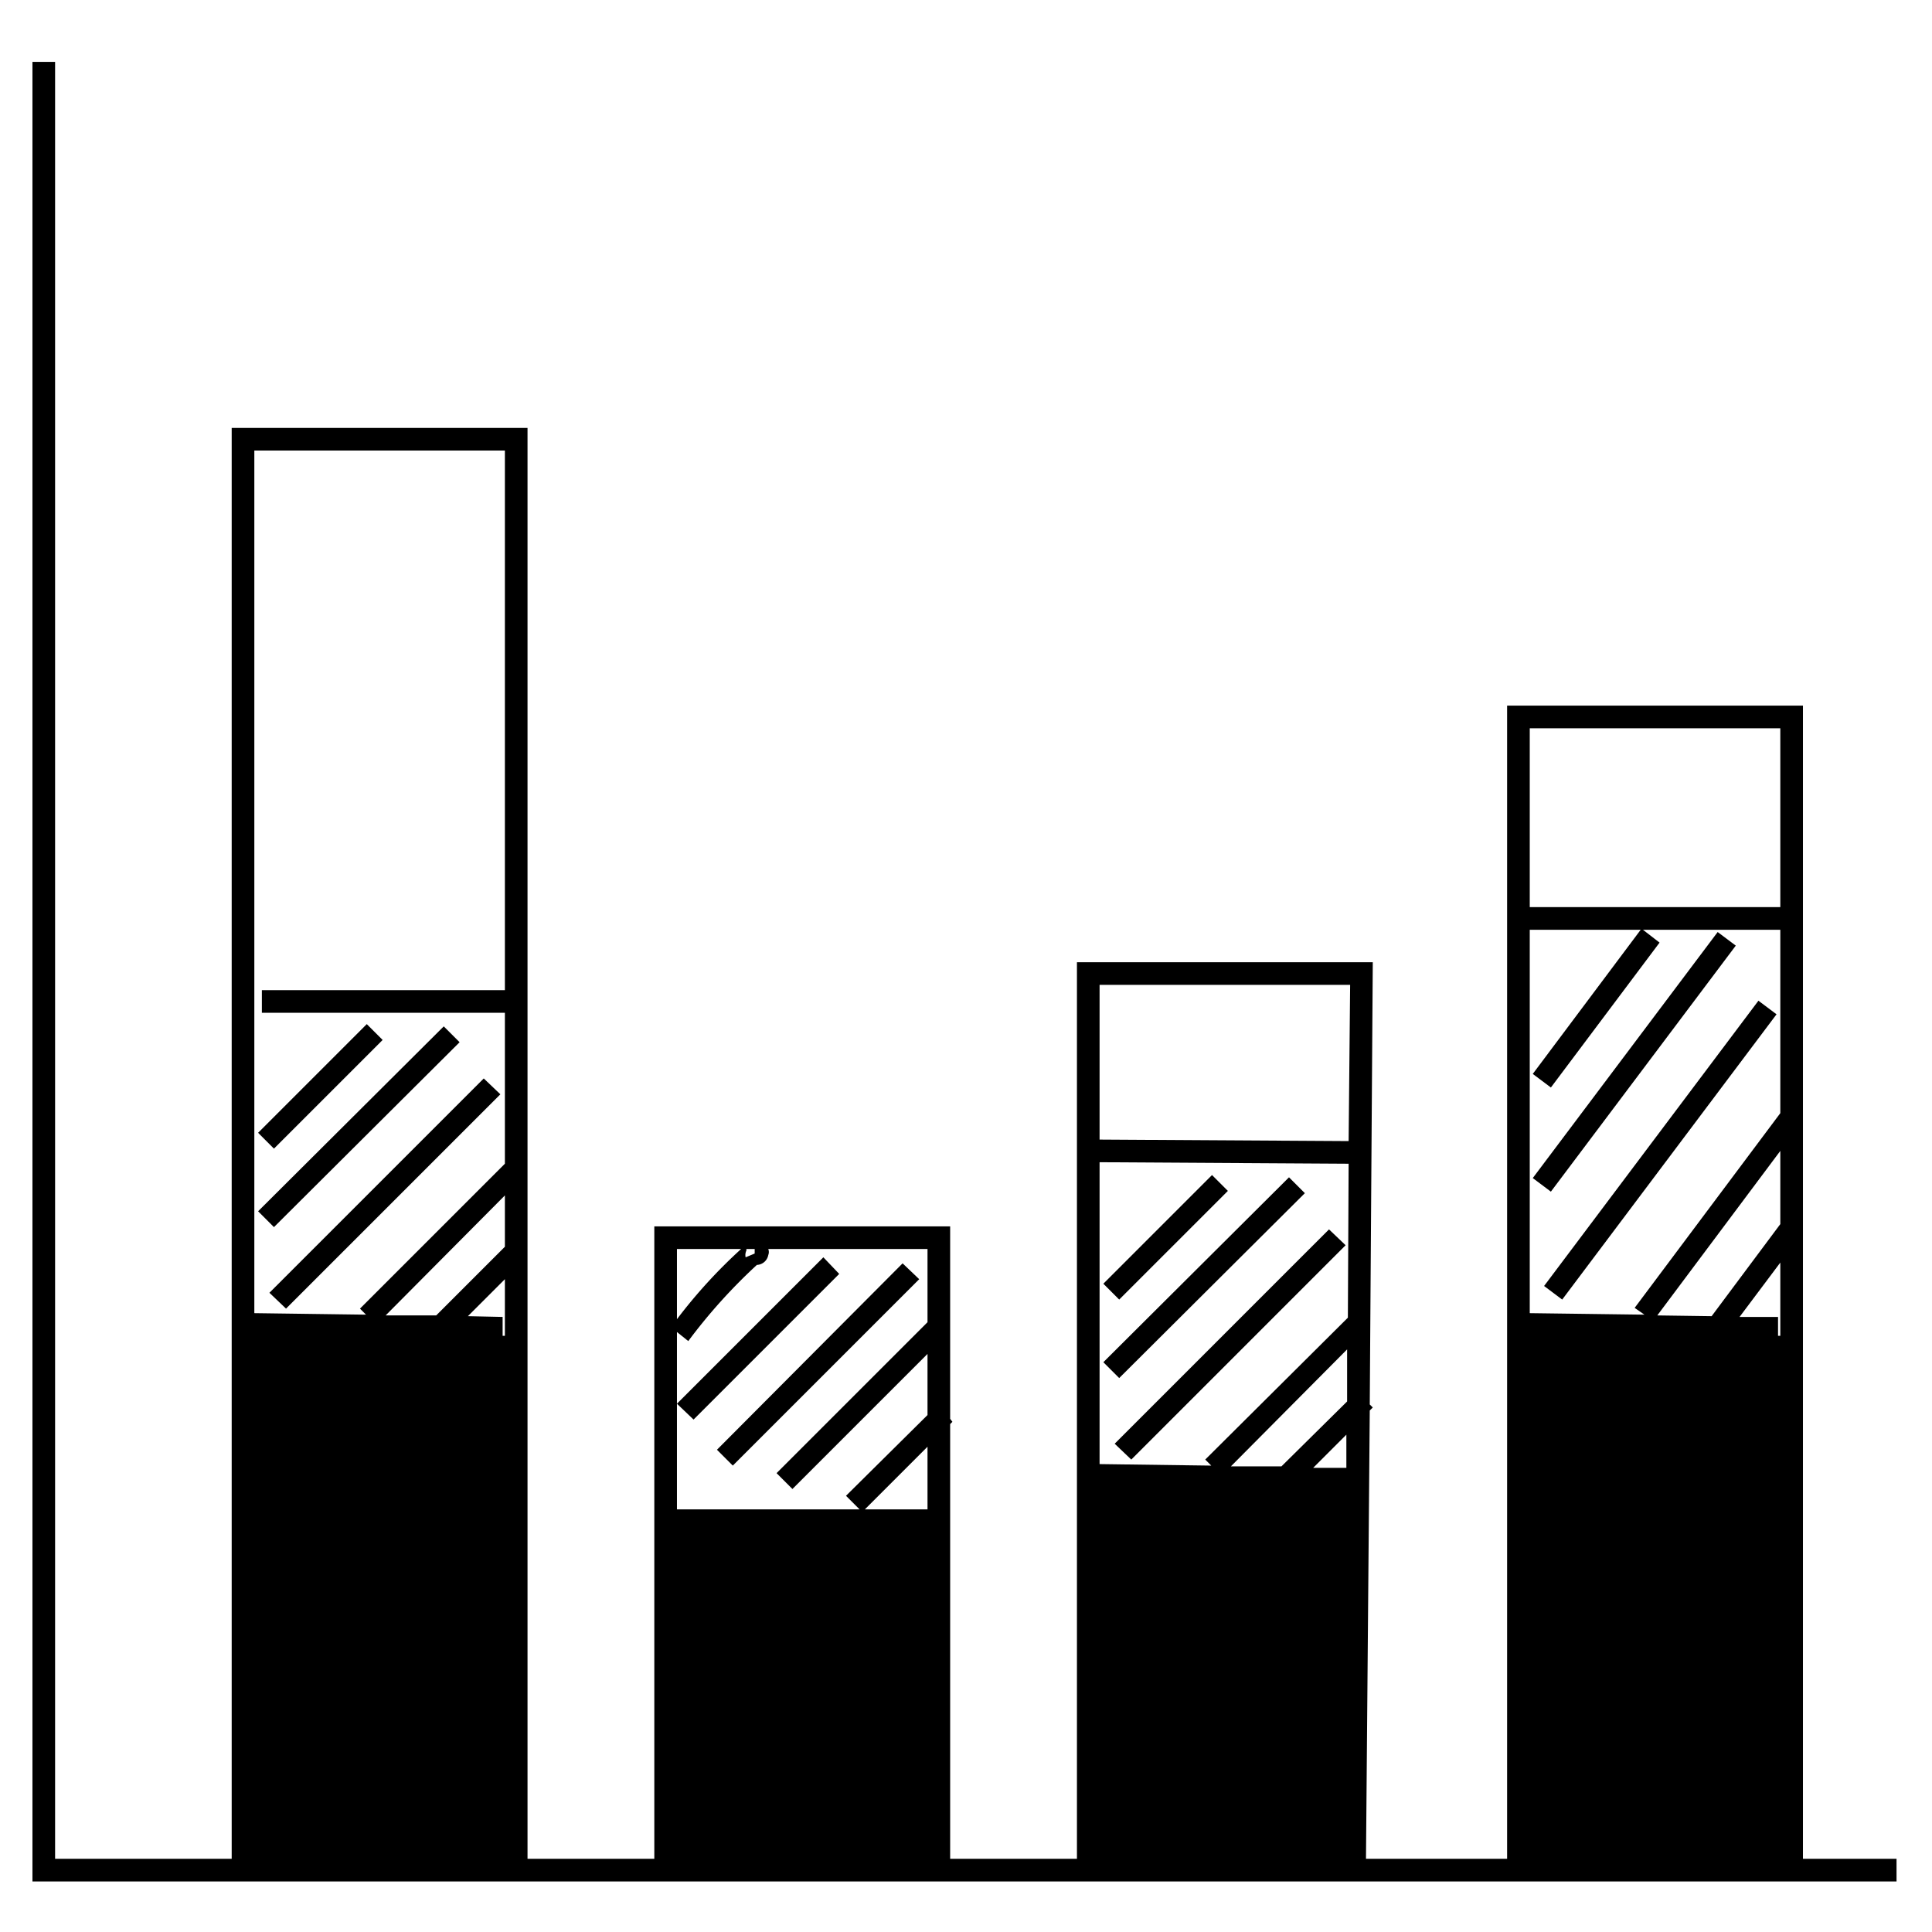 <svg height="256" viewBox="0 0 256 256" width="256" xmlns="http://www.w3.org/2000/svg"><path d="m238.9 246.3v-83.1-69.7h-39.2v152.8h-18.7l.5-59.4.4-.4-.4-.4.4-58.6h-39.2v118.8h-16.8v-57.6l.3-.3-.3-.4v-25.5h-39.2v83.8h-16.8v-189.6h-39.2v189.6h-23.4v-238.1h-3v241.1h247v-3zm-33.4-102.2 14.4-19.2-2.2-1.7h18.2v24.3l-19.3 25.8 1.3.9-15.2-.2v-50.8h14.7l-14.3 19.1zm14.1 30.2 16.3-21.8v9.7l-9.1 12.2zm16.3 2.7h-.3v-2.5h-5.1l5.4-7.2zm0-80.5v23.7h-33.2v-23.7zm-72.8 97.8 15.4-15.5v6.9l-8.7 8.6zm15.5-19.7-18.9 18.8.8.8-14.8-.2v-40l33 .2zm-.2 19.9h-4.4l4.4-4.4zm.5-64-.2 20.7-33-.2v-20.5zm-56 69.5h-8.3l8.3-8.3zm0-24.8-20 20 2.1 2.1 17.9-17.9v8.1l-10.8 10.7 1.8 1.8h-24.2v-23.5l1.5 1.2a72.9 72.9 0 0 1 9.1-10.1h.1a1.6 1.6 0 0 0 1.4-1.3 1.1 1.1 0 0 0 0-.8h21.1zm-24-9.5v-.2h1.1v.6l-1.2.5a1.4 1.4 0 0 1 .1-.9zm-.7-.2a68.5 68.5 0 0 0 -8.5 9.3v-9.3zm-31.3-.3-9.1 9.1h-6.7l15.8-15.9zm-4.9 9.2 4.9-4.9v7.5h-.3v-2.5zm4.9-114.7v71.5h-32.2v3h32.2v20l-19.2 19.2.8.8-14.8-.2v-114.3zm-30.6 92.5-2.1-2.1 14.4-14.4 2.1 2.1zm0 10.4-2.1-2.1 24.6-24.5 2.1 2.1zm-.6 8.7 28.4-28.4 2.2 2.1-28.4 28.4zm112.6.9-2.1-2.1 14.4-14.4 2.1 2.1zm-2.1 8.3 24.6-24.5 2.1 2.1-24.6 24.5zm1.5 10.8 28.4-28.4 2.2 2.1-28.4 28.4zm55.4-35.2 24.5-32.6 2.4 1.8-24.5 32.6zm1.5 14.3 28.4-37.8 2.4 1.8-28.4 37.8zm-114.9 15.6 19.4-19.4 2.1 2.2-19.3 19.3zm5.3 6.1 24.6-24.7 2.2 2.1-24.7 24.7z"/></svg>
